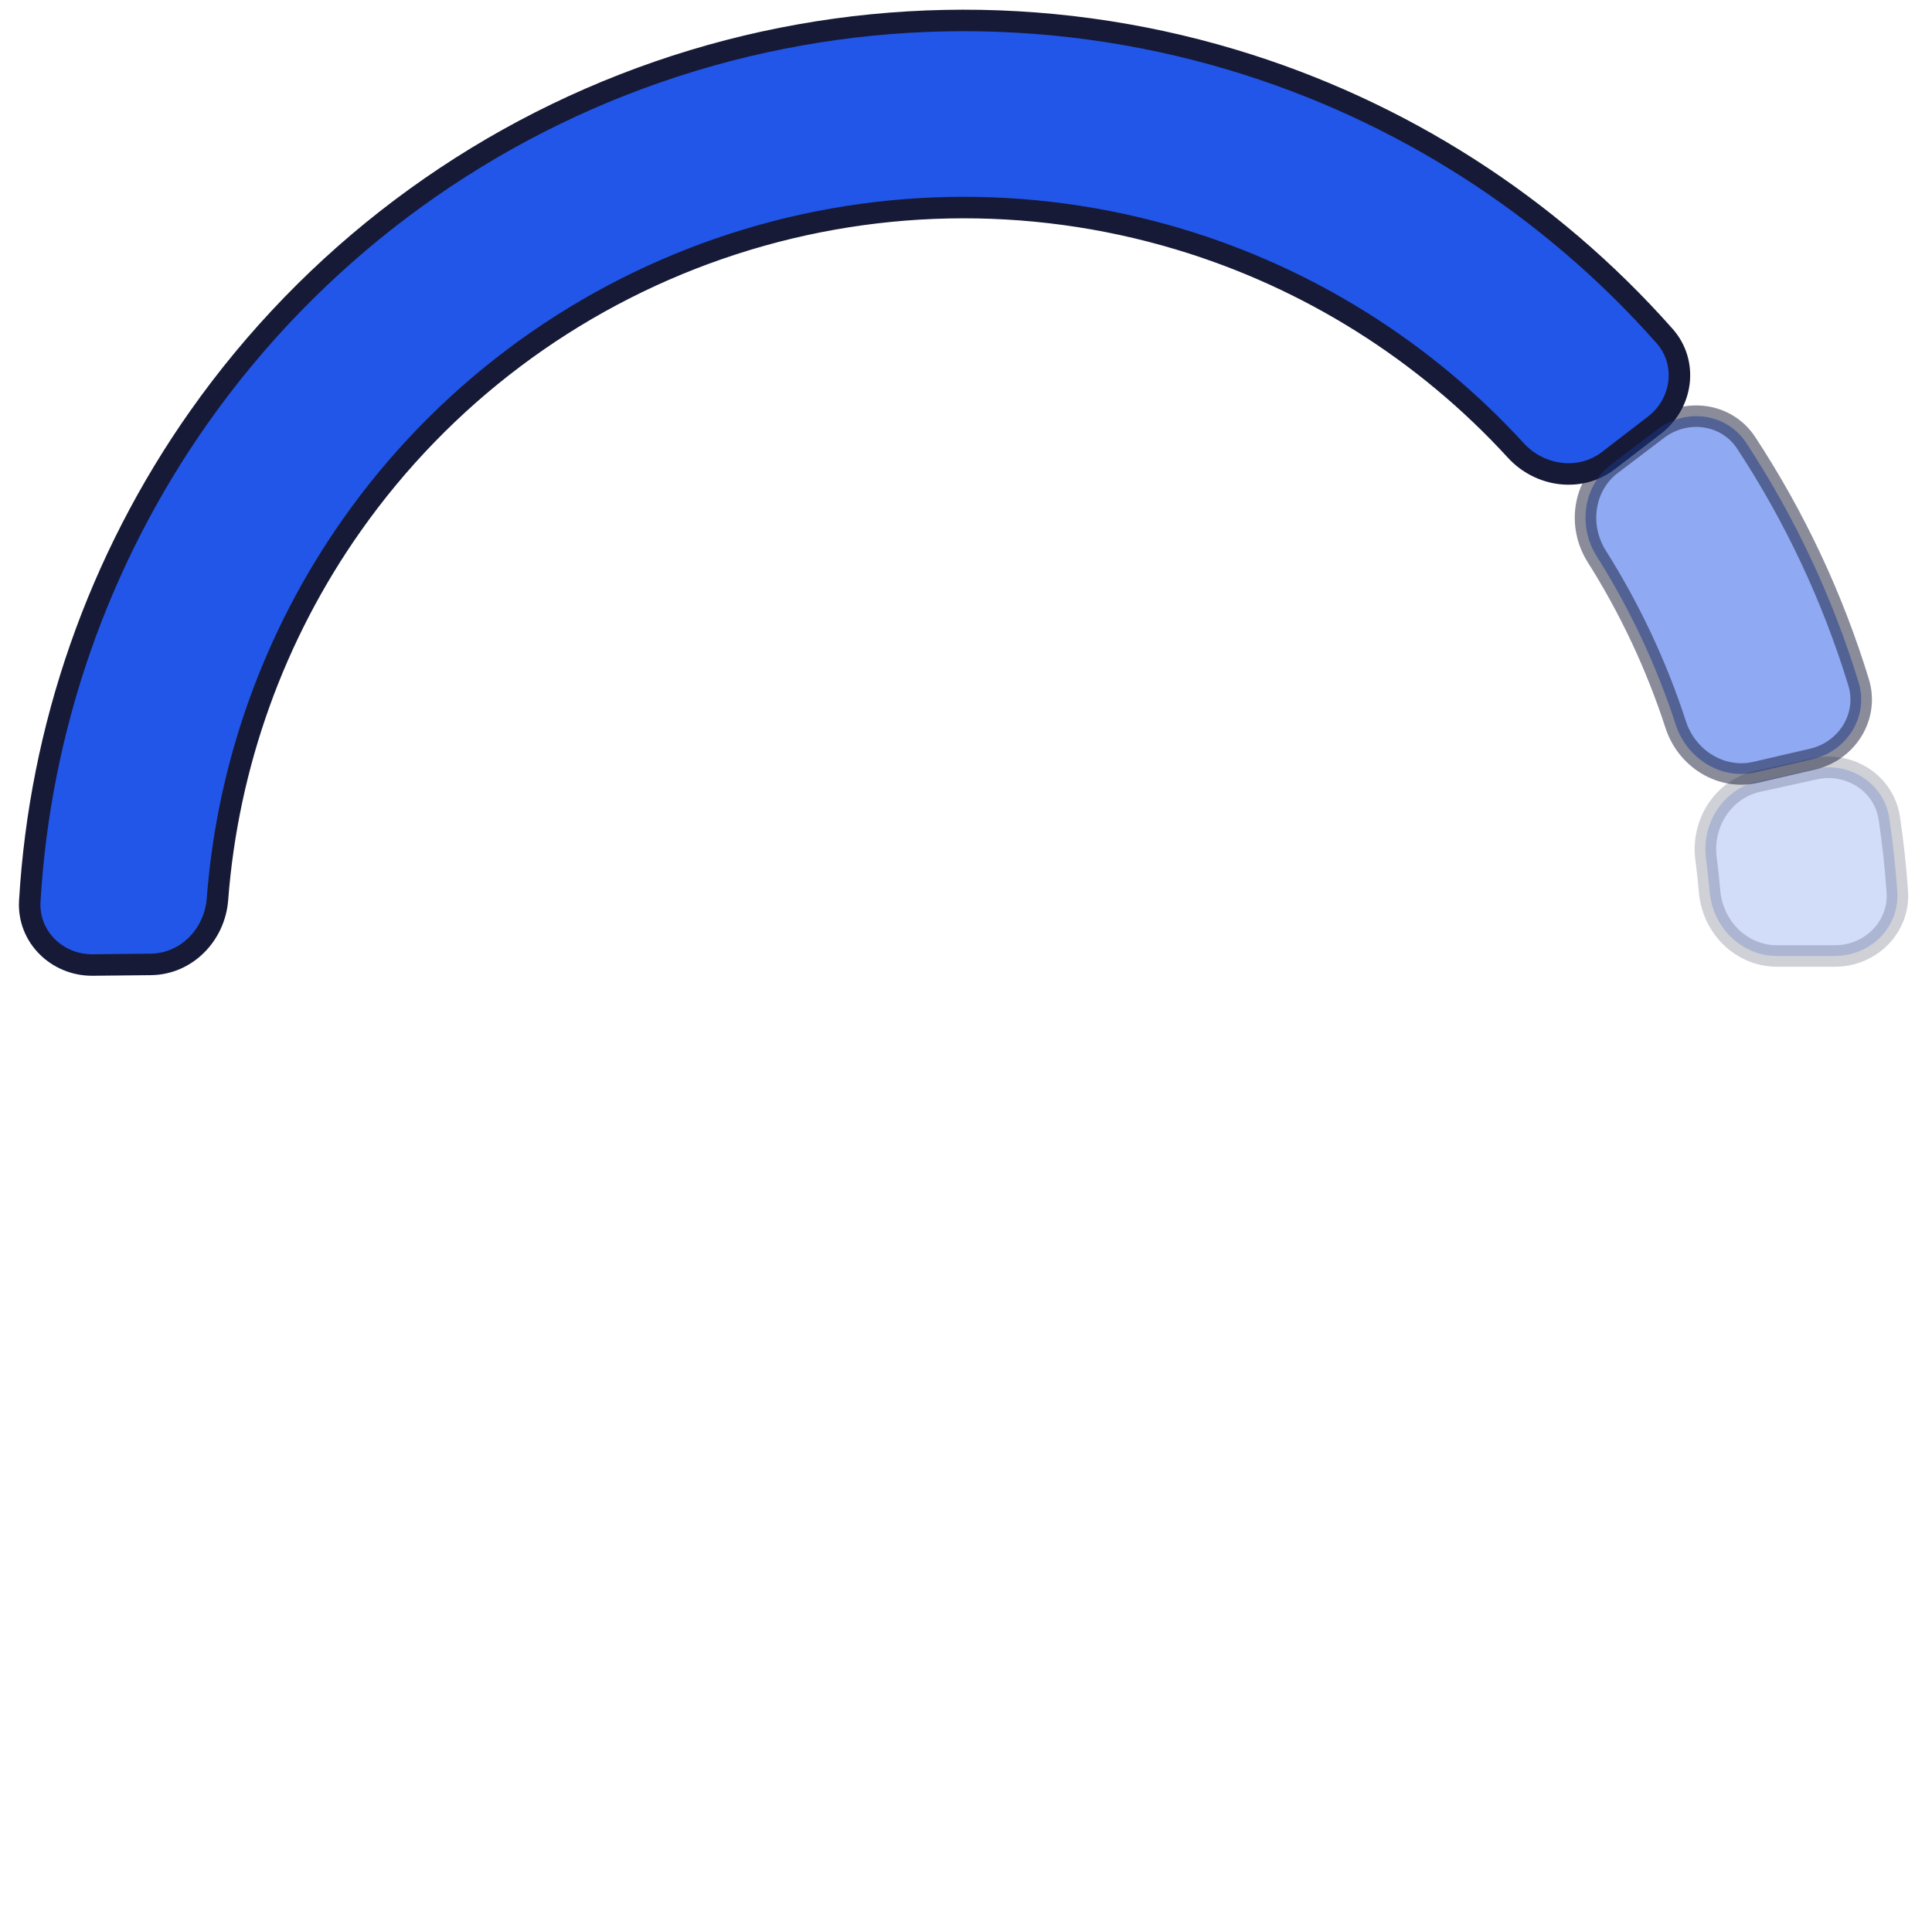 <svg width="77" height="76" viewBox="0 0 77 76" fill="none" xmlns="http://www.w3.org/2000/svg">
<path d="M65.94 16.946C67.066 16.081 67.284 14.459 66.343 13.395C61.752 8.206 55.792 4.385 49.123 2.386C41.631 0.14 33.622 0.306 26.229 2.862C18.837 5.418 12.435 10.234 7.93 16.628C3.92 22.32 1.593 29.005 1.187 35.922C1.104 37.34 2.277 38.481 3.697 38.466L6.012 38.442C7.432 38.427 8.56 37.262 8.667 35.846C9.074 30.495 10.918 25.336 14.027 20.924C17.631 15.808 22.752 11.956 28.666 9.911C34.58 7.866 40.987 7.733 46.981 9.53C52.152 11.08 56.789 13.998 60.413 17.955C61.372 19.003 62.979 19.223 64.105 18.357L65.94 16.946Z" fill="#2156E9" stroke="#161A36" stroke-width="0.857"/>
<path opacity="0.5" d="M72.235 30.261C73.619 29.94 74.489 28.555 74.074 27.196C73.041 23.82 71.534 20.608 69.597 17.656C68.819 16.468 67.197 16.252 66.066 17.11L64.222 18.51C63.091 19.369 62.881 20.977 63.639 22.178C64.963 24.275 66.021 26.529 66.787 28.888C67.226 30.239 68.597 31.105 69.981 30.784L72.235 30.261Z" fill="#2156E9" stroke="#161A36" stroke-width="0.857"/>
<path opacity="0.2" d="M73.133 38.106C74.554 38.106 75.715 36.953 75.617 35.536C75.549 34.561 75.444 33.59 75.3 32.623C75.091 31.218 73.71 30.341 72.323 30.647L70.062 31.144C68.675 31.449 67.809 32.821 67.994 34.229C68.051 34.664 68.099 35.1 68.136 35.538C68.259 36.953 69.398 38.106 70.819 38.106H73.133Z" fill="#2156E9" stroke="#161A36" stroke-width="0.857"/>
</svg>
